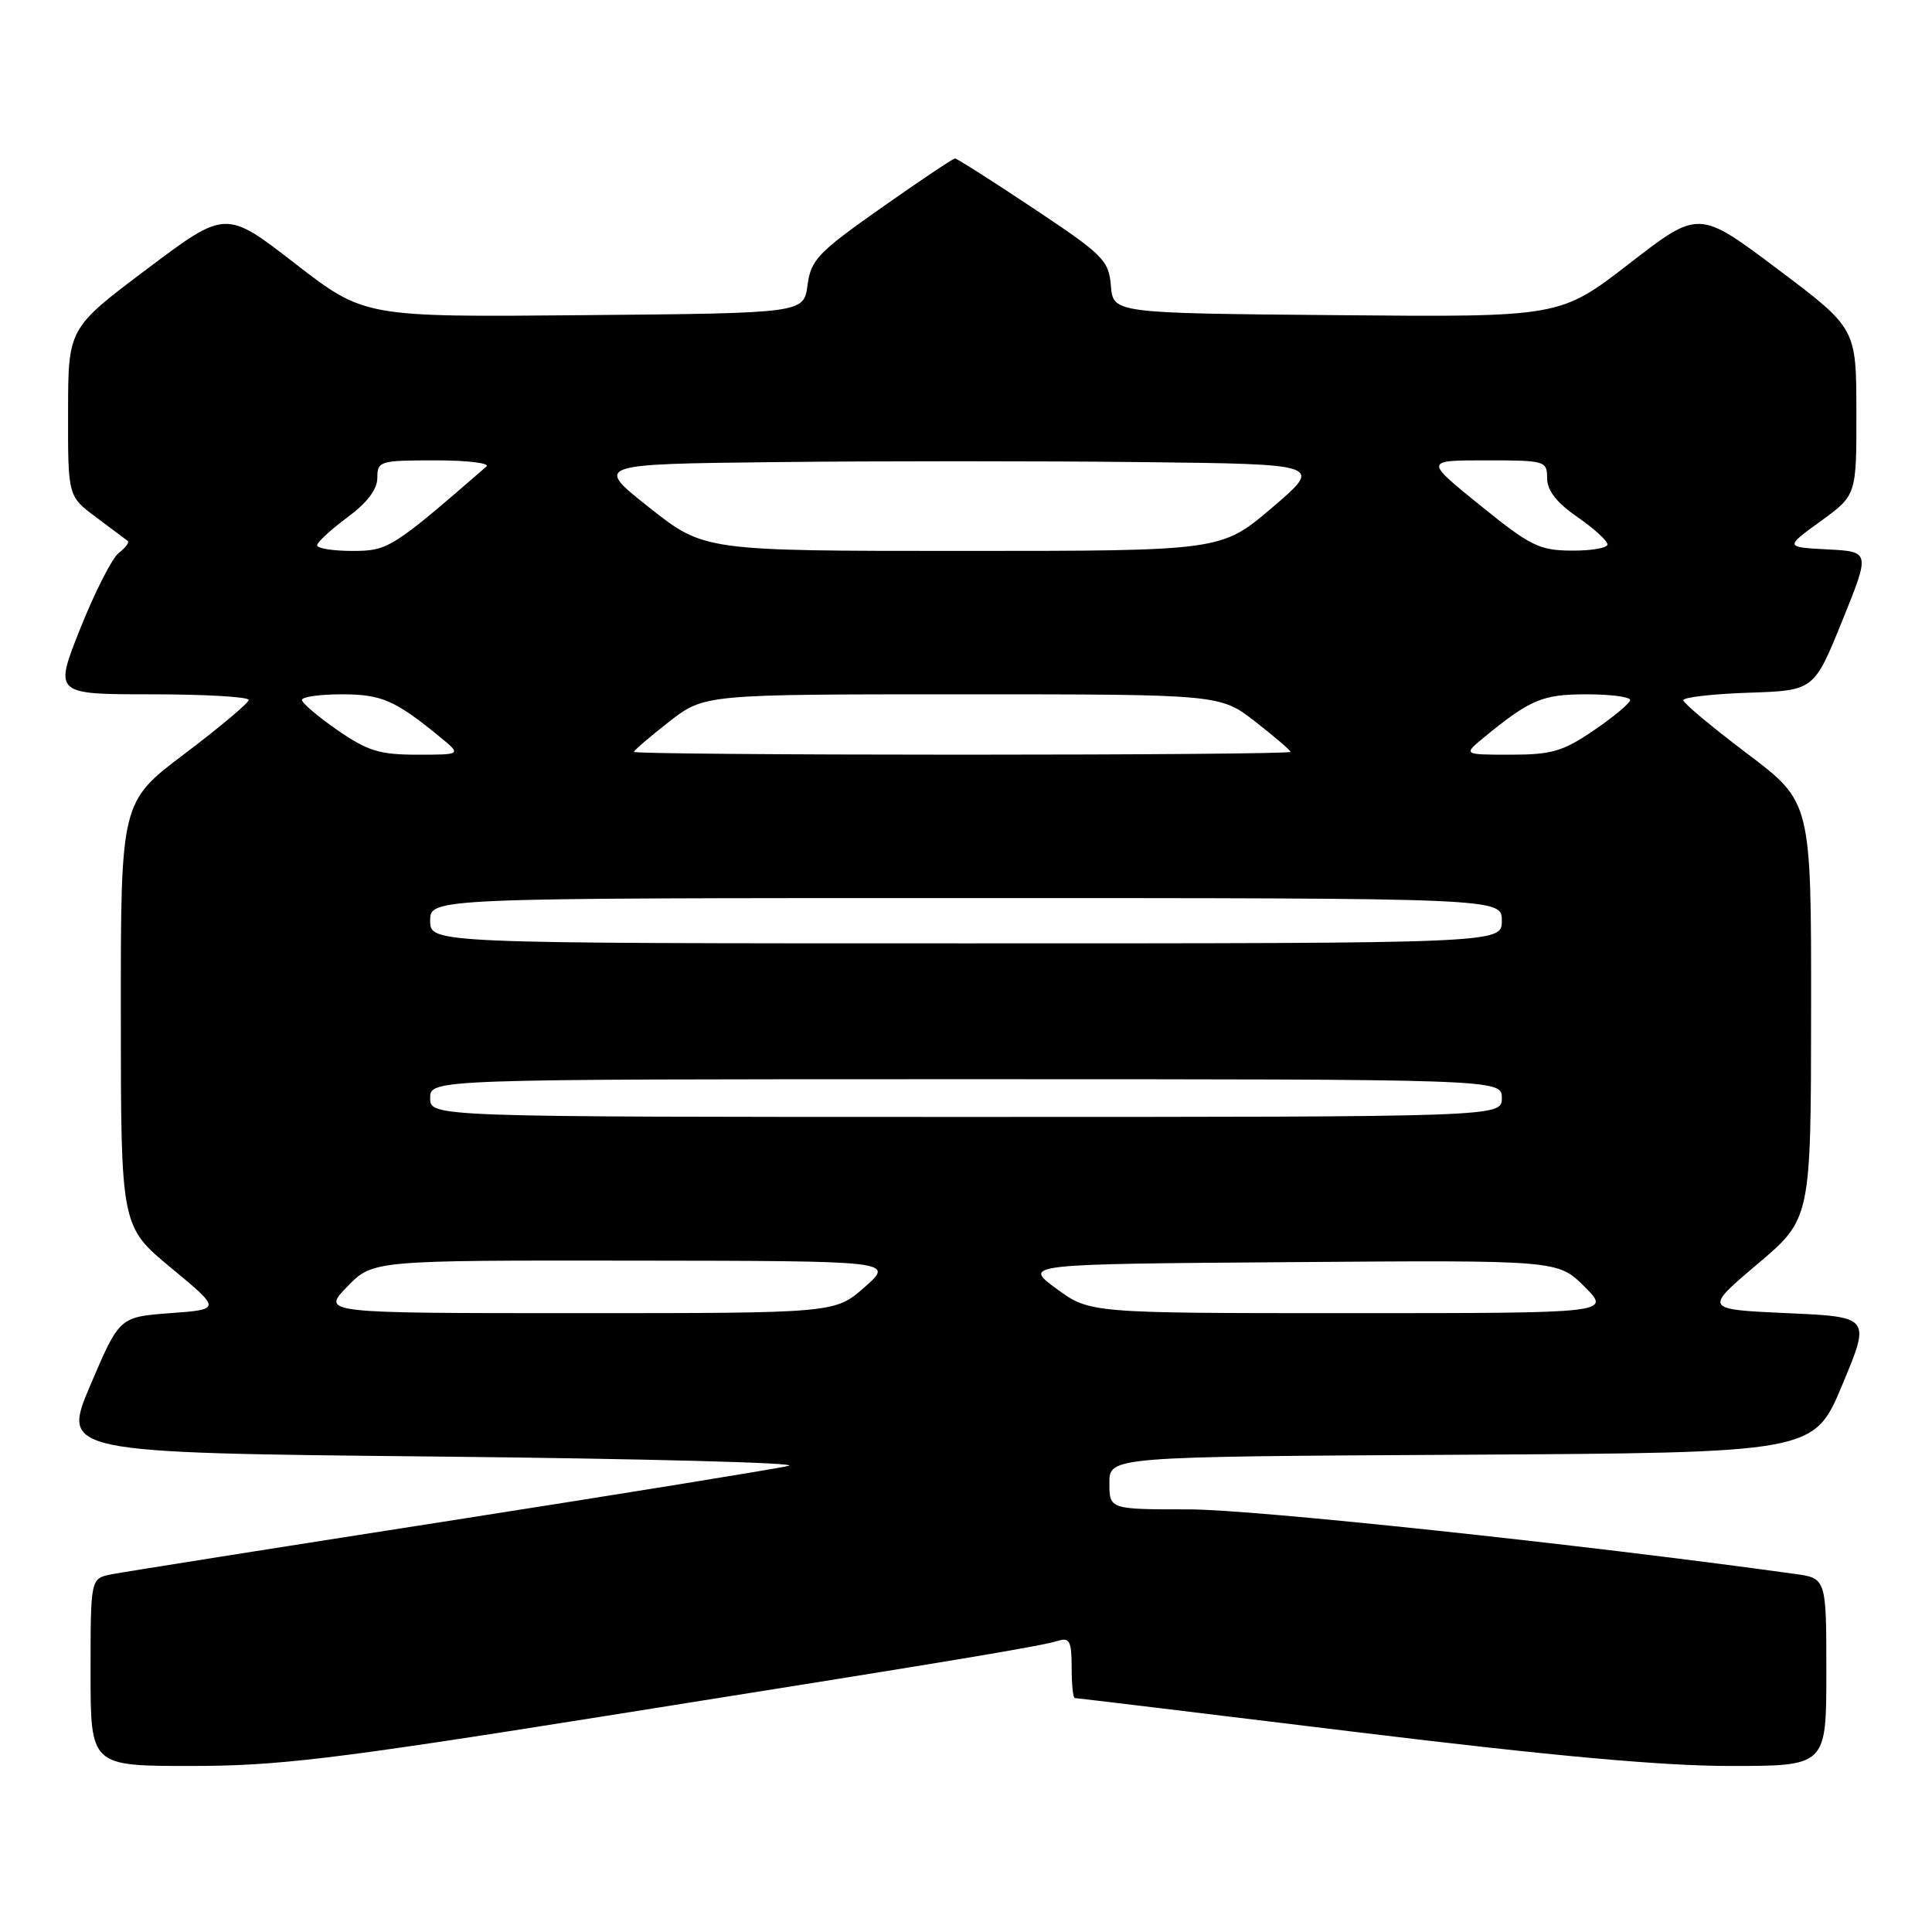 <?xml version="1.0" encoding="UTF-8" standalone="no"?>
<!DOCTYPE svg PUBLIC "-//W3C//DTD SVG 1.1//EN" "http://www.w3.org/Graphics/SVG/1.1/DTD/svg11.dtd" >
<svg xmlns="http://www.w3.org/2000/svg" xmlns:xlink="http://www.w3.org/1999/xlink" version="1.1" viewBox="0 0 256 256">
 <g >
 <path fill="currentColor"
d=" M 79.53 227.49 C 126.70 220.00 137.81 218.16 140.25 217.40 C 141.72 216.95 142.00 217.52 142.00 220.93 C 142.00 223.17 142.18 225.00 142.41 225.00 C 142.64 225.00 159.40 227.02 179.66 229.50 C 205.62 232.67 220.27 234.00 229.25 234.00 C 242.00 234.00 242.00 234.00 242.00 221.56 C 242.00 209.12 242.00 209.12 237.75 208.54 C 209.30 204.60 166.05 200.00 157.56 200.00 C 147.00 200.00 147.00 200.00 147.00 196.51 C 147.00 193.02 147.00 193.02 193.68 192.76 C 240.36 192.50 240.36 192.50 244.11 183.50 C 247.87 174.50 247.87 174.50 236.83 174.00 C 225.78 173.50 225.78 173.50 232.87 167.50 C 239.96 161.50 239.96 161.50 239.98 133.88 C 240.00 106.27 240.00 106.27 231.54 99.88 C 226.89 96.37 223.07 93.18 223.04 92.79 C 223.02 92.40 226.91 91.95 231.68 91.79 C 240.36 91.50 240.36 91.50 244.09 82.30 C 247.82 73.09 247.82 73.09 242.16 72.80 C 236.50 72.50 236.50 72.50 241.25 69.06 C 246.00 65.61 246.00 65.61 245.98 54.56 C 245.97 43.50 245.97 43.50 235.53 35.65 C 225.09 27.80 225.09 27.80 215.90 34.92 C 206.71 42.03 206.71 42.03 177.10 41.76 C 147.50 41.50 147.50 41.50 147.20 37.87 C 146.91 34.48 146.22 33.79 136.95 27.62 C 131.49 23.98 126.80 21.00 126.54 21.00 C 126.28 21.00 121.89 23.94 116.78 27.54 C 108.38 33.45 107.45 34.42 107.00 37.79 C 106.50 41.50 106.50 41.50 77.40 41.76 C 48.29 42.03 48.29 42.03 39.10 34.92 C 29.91 27.80 29.91 27.80 19.47 35.65 C 9.03 43.50 9.03 43.50 9.02 54.63 C 9.00 65.76 9.00 65.76 12.75 68.55 C 14.81 70.09 16.69 71.50 16.93 71.68 C 17.16 71.87 16.63 72.58 15.75 73.26 C 14.86 73.94 12.57 78.44 10.65 83.25 C 7.16 92.00 7.16 92.00 20.08 92.00 C 27.19 92.00 32.98 92.34 32.96 92.75 C 32.93 93.16 29.11 96.37 24.46 99.88 C 16.00 106.27 16.00 106.27 16.01 134.38 C 16.02 162.50 16.02 162.50 22.67 168.00 C 29.31 173.50 29.31 173.50 22.57 174.00 C 15.83 174.50 15.83 174.50 11.99 183.50 C 8.16 192.50 8.16 192.50 57.83 193.00 C 85.15 193.28 106.15 193.83 104.50 194.23 C 102.85 194.63 82.60 197.91 59.50 201.52 C 36.40 205.12 16.26 208.31 14.75 208.61 C 12.00 209.16 12.00 209.16 12.00 221.58 C 12.00 234.00 12.00 234.00 25.28 234.00 C 36.76 234.00 44.11 233.12 79.53 227.49 Z  M 46.00 170.50 C 49.39 167.00 49.39 167.00 83.95 167.04 C 118.50 167.08 118.50 167.08 114.58 170.54 C 110.67 174.00 110.67 174.00 76.64 174.00 C 42.61 174.00 42.61 174.00 46.00 170.50 Z  M 139.97 170.75 C 135.55 167.50 135.55 167.50 171.00 167.24 C 206.44 166.97 206.44 166.97 209.95 170.49 C 213.47 174.00 213.47 174.00 178.93 174.00 C 144.39 174.00 144.39 174.00 139.97 170.75 Z  M 57.00 145.50 C 57.00 143.00 57.00 143.00 128.00 143.00 C 199.00 143.00 199.00 143.00 199.00 145.50 C 199.00 148.00 199.00 148.00 128.00 148.00 C 57.00 148.00 57.00 148.00 57.00 145.50 Z  M 57.00 122.00 C 57.00 119.00 57.00 119.00 128.00 119.00 C 199.00 119.00 199.00 119.00 199.00 122.00 C 199.00 125.00 199.00 125.00 128.00 125.00 C 57.00 125.00 57.00 125.00 57.00 122.00 Z  M 44.72 96.75 C 42.13 94.96 40.02 93.16 40.01 92.75 C 40.00 92.34 42.37 92.00 45.28 92.00 C 50.56 92.00 52.35 92.78 58.33 97.68 C 61.15 100.00 61.15 100.00 55.29 100.00 C 50.30 100.00 48.72 99.51 44.72 96.75 Z  M 84.00 99.63 C 84.00 99.43 86.10 97.63 88.66 95.63 C 93.33 92.00 93.33 92.00 127.50 92.00 C 161.67 92.00 161.67 92.00 166.34 95.63 C 168.90 97.63 171.00 99.43 171.00 99.63 C 171.00 99.84 151.43 100.00 127.50 100.00 C 103.58 100.00 84.00 99.84 84.00 99.63 Z  M 196.67 97.68 C 202.77 92.68 204.39 92.00 210.22 92.00 C 213.40 92.00 216.00 92.34 216.00 92.75 C 216.00 93.16 213.85 94.96 211.23 96.75 C 207.09 99.57 205.62 100.00 200.15 100.00 C 193.85 100.00 193.85 100.00 196.67 97.68 Z  M 42.02 72.25 C 42.04 71.84 43.84 70.18 46.02 68.56 C 48.66 66.61 50.00 64.84 50.00 63.31 C 50.00 61.10 50.32 61.00 57.70 61.00 C 61.94 61.00 64.97 61.37 64.45 61.82 C 51.93 72.69 51.43 73.00 46.67 73.00 C 44.10 73.00 42.01 72.66 42.02 72.25 Z  M 86.03 67.25 C 78.76 61.50 78.76 61.50 102.88 61.23 C 116.15 61.08 137.87 61.08 151.16 61.23 C 175.31 61.50 175.31 61.50 168.58 67.25 C 161.84 73.00 161.84 73.00 127.57 73.00 C 93.30 73.00 93.30 73.00 86.03 67.25 Z  M 196.13 66.96 C 188.76 61.00 188.76 61.00 196.88 61.00 C 204.75 61.00 205.00 61.07 205.00 63.36 C 205.00 64.99 206.24 66.59 209.00 68.50 C 211.20 70.02 213.00 71.66 213.00 72.14 C 213.00 72.61 210.86 72.98 208.25 72.96 C 203.96 72.93 202.78 72.35 196.13 66.96 Z "/>
</g>
</svg>